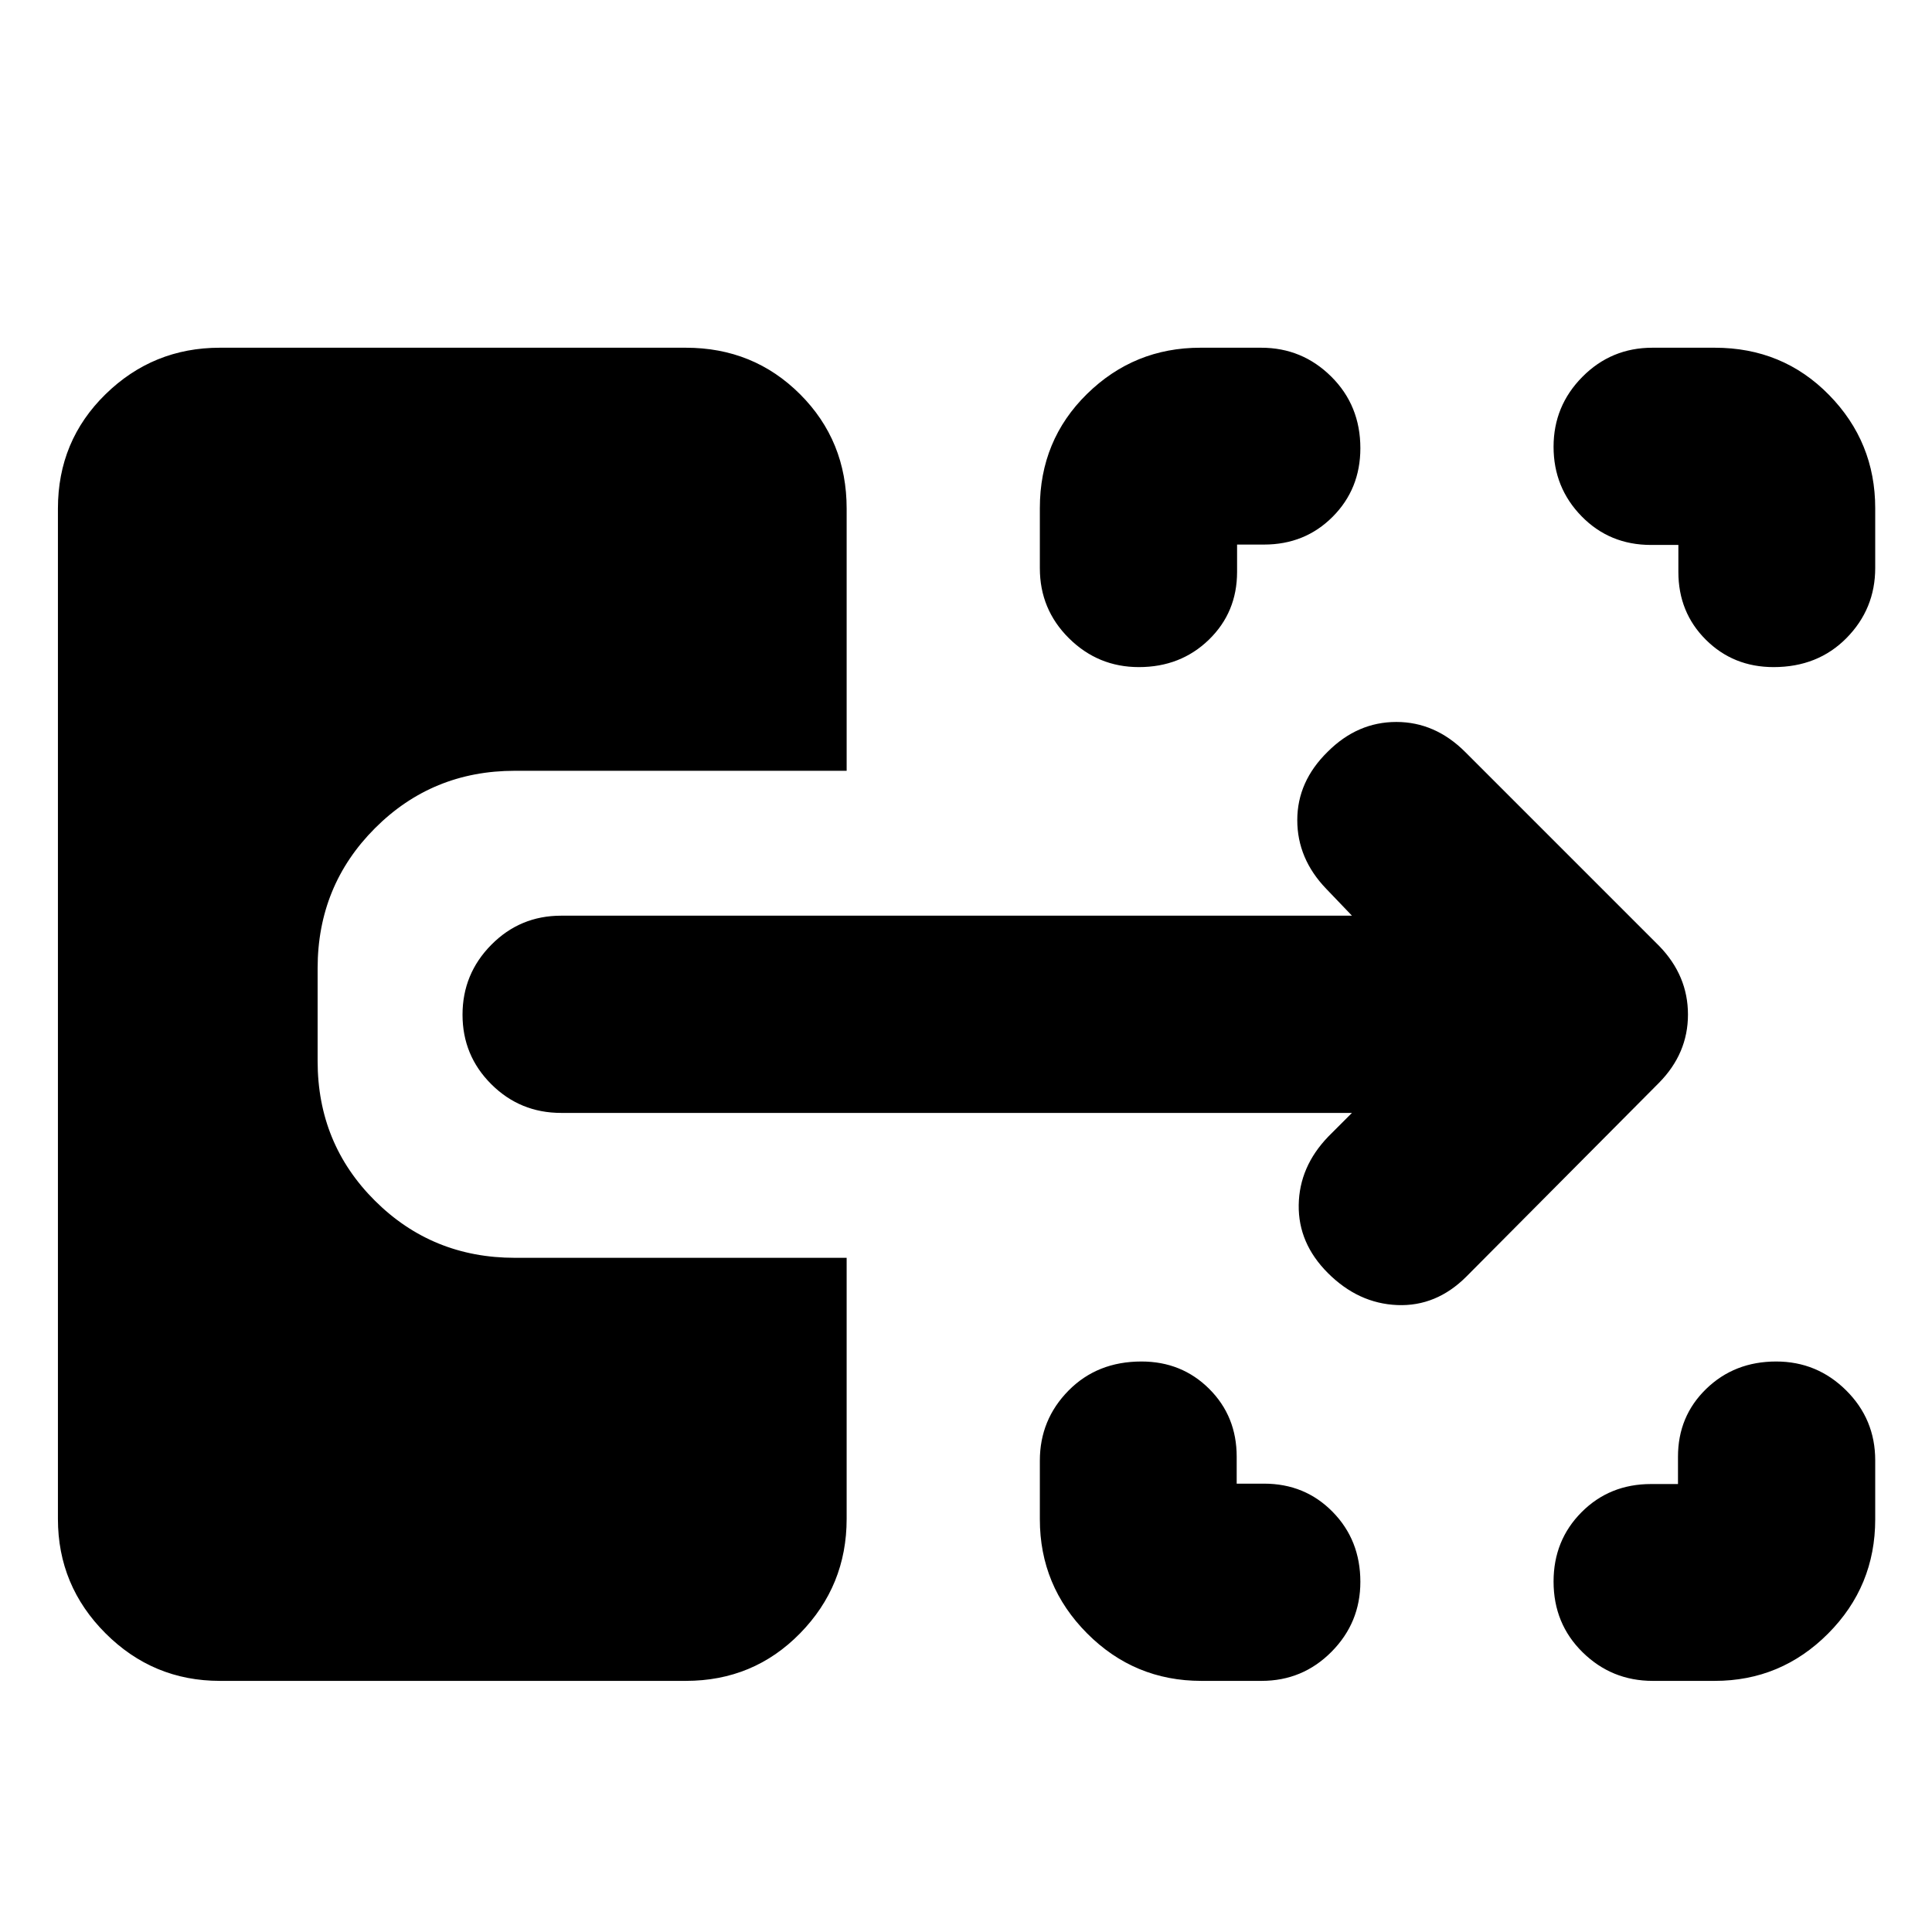 <svg xmlns="http://www.w3.org/2000/svg" height="20" viewBox="0 -960 960 960" width="20"><path d="M596.961-124.782q-33.285 0-56.775-23.589-23.491-23.589-23.491-56.714v-29.13q0-20.35 14.246-34.806 14.246-14.457 36.24-14.457 20.015 0 33.67 13.6 13.655 13.6 13.655 33.705v13.39h13.581q20.344 0 34.107 14.027 13.763 14.027 13.763 34.763 0 20.298-14.337 34.755-14.338 14.456-34.77 14.456h-29.889Zm224.259 0q-20.35 0-34.807-14.189-14.456-14.19-14.456-35.166 0-20.496 13.925-34.476 13.925-13.979 34.51-13.979h13.39v-13.581q0-20.105 14.027-33.705 14.028-13.6 34.763-13.6 20.298 0 34.755 14.337 14.457 14.337 14.457 34.77v29.323q0 33.285-23.424 56.776-23.423 23.49-56.315 23.49H821.22Zm-255.314-503.74q-20.297 0-34.754-14.337-14.457-14.337-14.457-34.77v-29.888q0-33.745 23.423-56.723t56.315-22.978h30.26q20.35 0 34.807 14.352t14.457 35.568q0 20.256-13.763 34.073t-34.107 13.817h-13.391v13.581q0 20.105-14.027 33.705-14.027 13.6-34.763 13.6Zm315.392 0q-20.015 0-33.67-13.6-13.655-13.6-13.655-33.705v-13.39h-13.581q-20.585 0-34.51-14.246-13.925-14.246-13.925-34.544 0-20.298 14.337-34.755 14.337-14.456 34.77-14.456h31.019q33.744 0 56.722 23.423 22.979 23.423 22.979 56.315v29.695q0 20.35-14.247 34.806-14.246 14.457-36.239 14.457ZM728.654-325.695q-14.957 14.957-34.327 14.174-19.37-.783-34.498-15.911-14.785-14.785-14.502-33.807.282-19.022 14.674-33.979l11.781-11.781H278.826q-20.387 0-34.694-14.247-14.306-14.246-14.306-34.543 0-20.298 14.306-34.755 14.307-14.457 34.694-14.457h392.956l-12.781-13.347q-14.392-14.956-14.392-34.145 0-19.189 15.129-33.984 14.785-14.785 34.089-14.785 19.305 0 34.262 14.957l96.398 96.399q14.254 14.716 14.254 34.036 0 19.321-14.391 33.914l-95.696 96.261ZM109.26-124.782q-33.197 0-56.838-23.64-23.64-23.641-23.64-56.838v-502.045q0-33.657 23.64-56.785t56.838-23.128h231.522q33.656 0 56.785 23.128 23.128 23.128 23.128 56.785v130.304H255.827q-41.005 0-69.503 28.535-28.498 28.535-28.498 69.591v46.123q0 41.056 28.498 69.404 28.498 28.349 69.503 28.349h164.868v129.739q0 33.197-23.128 56.838-23.129 23.64-56.785 23.64H109.26Z"/></svg>
